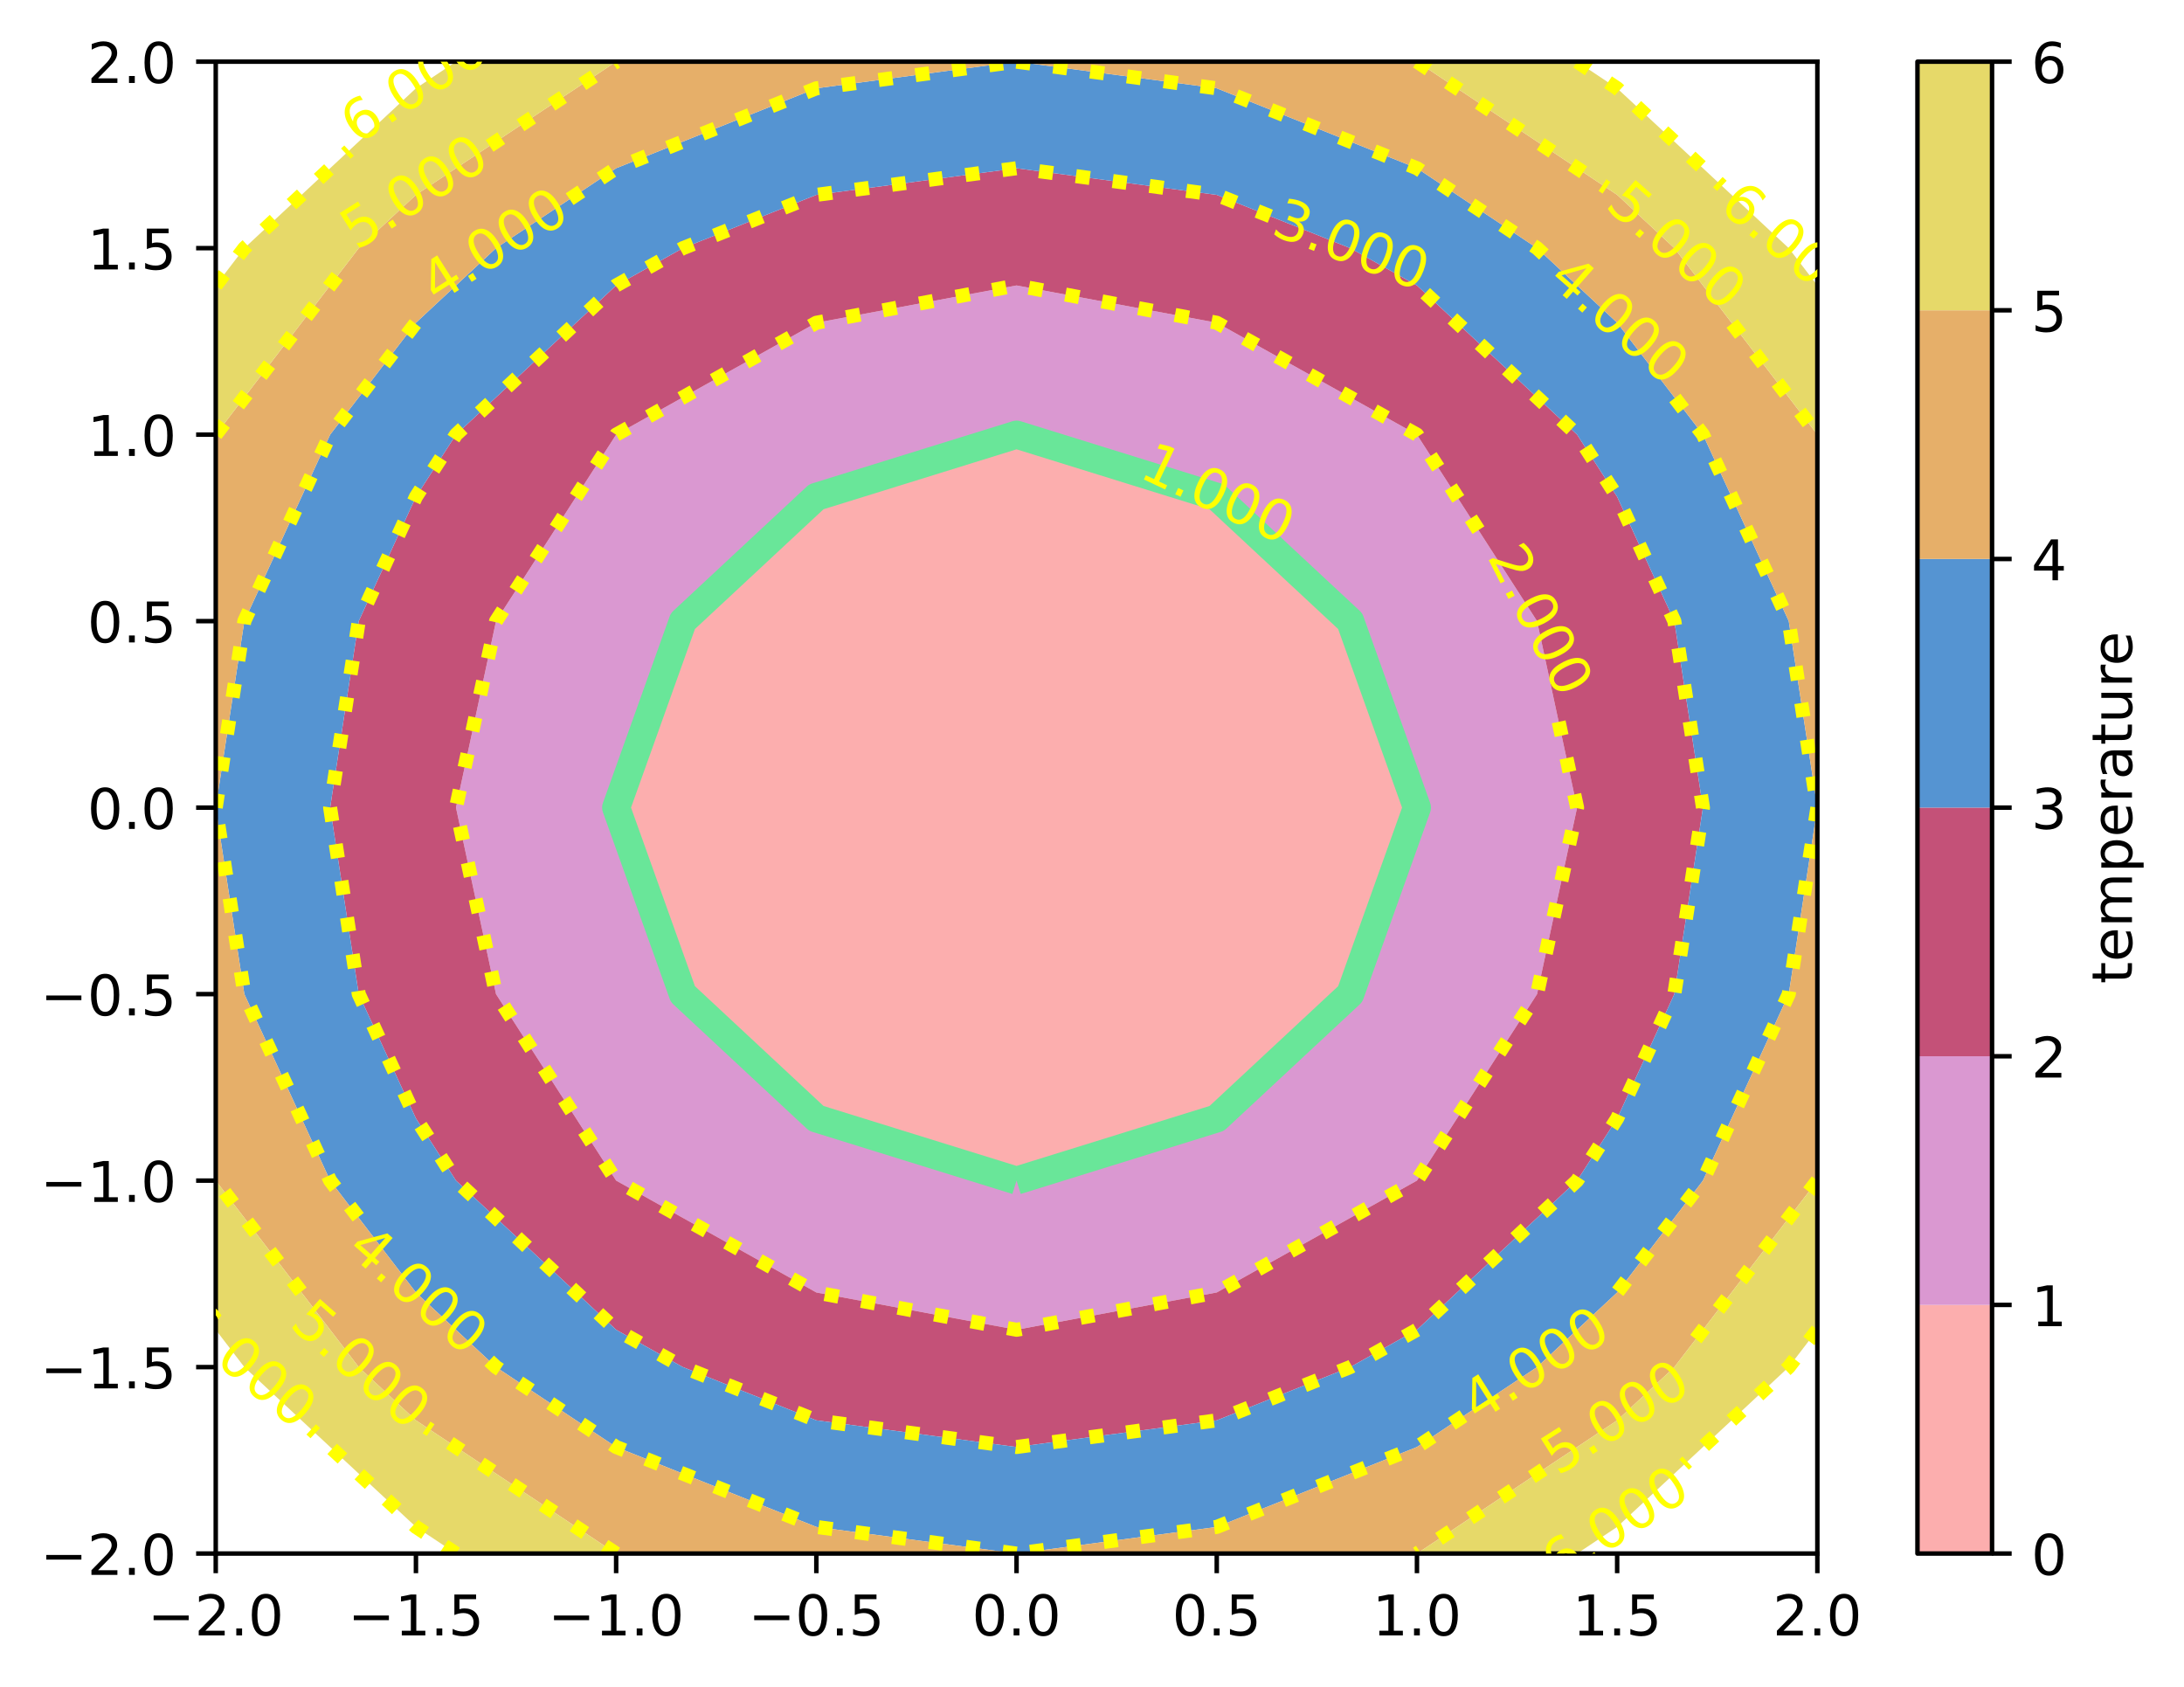 <?xml version="1.0" encoding="utf-8" standalone="no"?>
<!DOCTYPE svg PUBLIC "-//W3C//DTD SVG 1.1//EN"
  "http://www.w3.org/Graphics/SVG/1.1/DTD/svg11.dtd">
<!-- Created with matplotlib (https://matplotlib.org/) -->
<svg height="300.989pt" version="1.1" viewBox="0 0 389.581 300.989" width="389.581pt" xmlns="http://www.w3.org/2000/svg" xmlns:xlink="http://www.w3.org/1999/xlink">
 <defs>
  <style type="text/css">*{stroke-linecap:butt;stroke-linejoin:round;}</style>
 </defs>
 <g id="figure_1">
  <g id="patch_1">
   <path d="M 0 300.989 
L 389.581 300.989 
L 389.581 0 
L 0 0 
z
" style="fill:#ffffff;"/>
  </g>
  <g id="axes_1">
   <g id="patch_2">
    <path d="M 38.483 277.111 
L 324.179 277.111 
L 324.179 10.999 
L 38.483 10.999 
z
" style="fill:#ffffff;"/>
   </g>
   <g id="PathCollection_1">
    <path clip-path="url(#p530d24816a)" d="M 181.331 210.583 
L 217.043 199.495 
L 240.851 177.319 
L 252.755 144.055 
L 240.851 110.791 
L 217.043 88.615 
L 181.331 77.527 
L 145.619 88.615 
L 121.811 110.791 
L 109.907 144.055 
L 121.811 177.319 
L 145.619 199.495 
L 181.331 210.583 
z
" style="fill:#fcaeae;"/>
   </g>
   <g id="PathCollection_2">
    <path clip-path="url(#p530d24816a)" d="M 109.907 210.583 
L 145.619 230.542 
L 181.331 237.194 
L 217.043 230.542 
L 252.755 210.583 
L 274.182 177.319 
L 281.324 144.055 
L 274.182 110.791 
L 252.755 77.527 
L 217.043 57.569 
L 181.331 50.916 
L 145.619 57.569 
L 109.907 77.527 
L 88.48 110.791 
L 81.337 144.055 
L 88.48 177.319 
L 109.907 210.583 
z
M 181.331 210.583 
L 145.619 199.495 
L 121.811 177.319 
L 109.907 144.055 
L 121.811 110.791 
L 145.619 88.615 
L 181.331 77.527 
L 217.043 88.615 
L 240.851 110.791 
L 252.755 144.055 
L 240.851 177.319 
L 217.043 199.495 
L 181.331 210.583 
z
" style="fill:#da98d1;"/>
   </g>
   <g id="PathCollection_3">
    <path clip-path="url(#p530d24816a)" d="M 145.619 253.351 
L 181.331 258.103 
L 217.043 253.351 
L 240.851 243.847 
L 252.755 237.194 
L 281.324 210.583 
L 288.467 199.495 
L 298.67 177.319 
L 303.772 144.055 
L 298.67 110.791 
L 288.467 88.615 
L 281.324 77.527 
L 252.755 50.916 
L 240.851 44.263 
L 217.043 34.759 
L 181.331 30.007 
L 145.619 34.759 
L 121.811 44.263 
L 109.907 50.916 
L 81.337 77.527 
L 74.195 88.615 
L 63.991 110.791 
L 58.89 144.055 
L 63.991 177.319 
L 74.195 199.495 
L 81.337 210.583 
L 109.907 237.194 
L 121.811 243.847 
z
M 109.907 210.583 
L 88.48 177.319 
L 81.337 144.055 
L 88.48 110.791 
L 109.907 77.527 
L 145.619 57.569 
L 181.331 50.916 
L 217.043 57.569 
L 252.755 77.527 
L 274.182 110.791 
L 281.324 144.055 
L 274.182 177.319 
L 252.755 210.583 
L 217.043 230.542 
L 181.331 237.194 
L 145.619 230.542 
L 109.907 210.583 
z
" style="fill:#c45178;"/>
   </g>
   <g id="PathCollection_4">
    <path clip-path="url(#p530d24816a)" d="M 109.907 258.103 
L 145.619 272.359 
L 181.331 277.111 
L 217.043 272.359 
L 252.755 258.103 
L 274.182 243.847 
L 288.467 230.542 
L 303.772 210.583 
L 319.077 177.319 
L 324.179 144.055 
L 319.077 110.791 
L 303.772 77.527 
L 288.467 57.569 
L 274.182 44.263 
L 252.755 30.007 
L 217.043 15.751 
L 181.331 10.999 
L 145.619 15.751 
L 109.907 30.007 
L 88.48 44.263 
L 74.195 57.569 
L 58.89 77.527 
L 43.585 110.791 
L 38.483 144.055 
L 43.585 177.319 
L 58.89 210.583 
L 74.195 230.542 
L 88.48 243.847 
z
M 121.811 243.847 
L 109.907 237.194 
L 81.337 210.583 
L 74.195 199.495 
L 63.991 177.319 
L 58.89 144.055 
L 63.991 110.791 
L 74.195 88.615 
L 81.337 77.527 
L 109.907 50.916 
L 121.811 44.263 
L 145.619 34.759 
L 181.331 30.007 
L 217.043 34.759 
L 240.851 44.263 
L 252.755 50.916 
L 281.324 77.527 
L 288.467 88.615 
L 298.67 110.791 
L 303.772 144.055 
L 298.67 177.319 
L 288.467 199.495 
L 281.324 210.583 
L 252.755 237.194 
L 240.851 243.847 
L 217.043 253.351 
L 181.331 258.103 
L 145.619 253.351 
z
" style="fill:#5594d2;"/>
   </g>
   <g id="PathCollection_5">
    <path clip-path="url(#p530d24816a)" d="M 74.195 253.351 
L 109.907 277.111 
L 145.619 277.111 
L 181.331 277.111 
L 145.619 272.359 
L 109.907 258.103 
L 88.48 243.847 
L 74.195 230.542 
L 58.89 210.583 
L 43.585 177.319 
L 38.483 144.055 
L 38.483 177.319 
L 38.483 210.583 
L 63.991 243.847 
z
" style="fill:#e6af69;"/>
    <path clip-path="url(#p530d24816a)" d="M 217.043 277.111 
L 252.755 277.111 
L 288.467 253.351 
L 298.67 243.847 
L 324.179 210.583 
L 324.179 177.319 
L 324.179 144.055 
L 319.077 177.319 
L 303.772 210.583 
L 288.467 230.542 
L 274.182 243.847 
L 252.755 258.103 
L 217.043 272.359 
L 181.331 277.111 
z
" style="fill:#e6af69;"/>
    <path clip-path="url(#p530d24816a)" d="M 43.585 110.791 
L 58.89 77.527 
L 74.195 57.569 
L 88.48 44.263 
L 109.907 30.007 
L 145.619 15.751 
L 181.331 10.999 
L 145.619 10.999 
L 109.907 10.999 
L 74.195 34.759 
L 63.991 44.263 
L 38.483 77.527 
L 38.483 110.791 
L 38.483 144.055 
z
" style="fill:#e6af69;"/>
    <path clip-path="url(#p530d24816a)" d="M 324.179 144.055 
L 324.179 110.791 
L 324.179 77.527 
L 298.67 44.263 
L 288.467 34.759 
L 252.755 10.999 
L 217.043 10.999 
L 181.331 10.999 
L 217.043 15.751 
L 252.755 30.007 
L 274.182 44.263 
L 288.467 57.569 
L 303.772 77.527 
L 319.077 110.791 
z
" style="fill:#e6af69;"/>
   </g>
   <g id="PathCollection_6">
    <path clip-path="url(#p530d24816a)" d="M 74.195 272.359 
L 81.337 277.111 
L 109.907 277.111 
L 74.195 253.351 
L 63.991 243.847 
L 38.483 210.583 
L 38.483 237.194 
L 43.585 243.847 
z
" style="fill:#e6d969;"/>
    <path clip-path="url(#p530d24816a)" d="M 288.467 272.359 
L 319.077 243.847 
L 324.179 237.194 
L 324.179 210.583 
L 298.67 243.847 
L 288.467 253.351 
L 252.755 277.111 
L 281.324 277.111 
z
" style="fill:#e6d969;"/>
    <path clip-path="url(#p530d24816a)" d="M 63.991 44.263 
L 74.195 34.759 
L 109.907 10.999 
L 81.337 10.999 
L 74.195 15.751 
L 43.585 44.263 
L 38.483 50.916 
L 38.483 77.527 
z
" style="fill:#e6d969;"/>
    <path clip-path="url(#p530d24816a)" d="M 324.179 77.527 
L 324.179 50.916 
L 319.077 44.263 
L 288.467 15.751 
L 281.324 10.999 
L 252.755 10.999 
L 288.467 34.759 
L 298.67 44.263 
z
" style="fill:#e6d969;"/>
   </g>
   <g id="matplotlib.axis_1">
    <g id="xtick_1">
     <g id="line2d_1">
      <defs>
       <path d="M 0 0 
L 0 3.5 
" id="m2e268a33ac" style="stroke:#000000;stroke-width:0.8;"/>
      </defs>
      <g>
       <use style="stroke:#000000;stroke-width:0.8;" x="38.483" xlink:href="#m2e268a33ac" y="277.111"/>
      </g>
     </g>
     <g id="text_1">
      <!-- −2.0 -->
      <g transform="translate(26.341 291.71)scale(0.1 -0.1)">
       <defs>
        <path d="M 10.594 35.5 
L 73.188 35.5 
L 73.188 27.203 
L 10.594 27.203 
z
" id="DejaVuSans-8722"/>
        <path d="M 19.188 8.297 
L 53.609 8.297 
L 53.609 0 
L 7.328 0 
L 7.328 8.297 
Q 12.938 14.109 22.625 23.891 
Q 32.328 33.688 34.812 36.531 
Q 39.547 41.844 41.422 45.531 
Q 43.312 49.219 43.312 52.781 
Q 43.312 58.594 39.234 62.25 
Q 35.156 65.922 28.609 65.922 
Q 23.969 65.922 18.812 64.312 
Q 13.672 62.703 7.812 59.422 
L 7.812 69.391 
Q 13.766 71.781 18.938 73 
Q 24.125 74.219 28.422 74.219 
Q 39.75 74.219 46.484 68.547 
Q 53.219 62.891 53.219 53.422 
Q 53.219 48.922 51.531 44.891 
Q 49.859 40.875 45.406 35.406 
Q 44.188 33.984 37.641 27.219 
Q 31.109 20.453 19.188 8.297 
z
" id="DejaVuSans-50"/>
        <path d="M 10.688 12.406 
L 21 12.406 
L 21 0 
L 10.688 0 
z
" id="DejaVuSans-46"/>
        <path d="M 31.781 66.406 
Q 24.172 66.406 20.328 58.906 
Q 16.5 51.422 16.5 36.375 
Q 16.5 21.391 20.328 13.891 
Q 24.172 6.391 31.781 6.391 
Q 39.453 6.391 43.281 13.891 
Q 47.125 21.391 47.125 36.375 
Q 47.125 51.422 43.281 58.906 
Q 39.453 66.406 31.781 66.406 
z
M 31.781 74.219 
Q 44.047 74.219 50.516 64.516 
Q 56.984 54.828 56.984 36.375 
Q 56.984 17.969 50.516 8.266 
Q 44.047 -1.422 31.781 -1.422 
Q 19.531 -1.422 13.062 8.266 
Q 6.594 17.969 6.594 36.375 
Q 6.594 54.828 13.062 64.516 
Q 19.531 74.219 31.781 74.219 
z
" id="DejaVuSans-48"/>
       </defs>
       <use xlink:href="#DejaVuSans-8722"/>
       <use x="83.789" xlink:href="#DejaVuSans-50"/>
       <use x="147.412" xlink:href="#DejaVuSans-46"/>
       <use x="179.199" xlink:href="#DejaVuSans-48"/>
      </g>
     </g>
    </g>
    <g id="xtick_2">
     <g id="line2d_2">
      <g>
       <use style="stroke:#000000;stroke-width:0.8;" x="74.195" xlink:href="#m2e268a33ac" y="277.111"/>
      </g>
     </g>
     <g id="text_2">
      <!-- −1.5 -->
      <g transform="translate(62.053 291.71)scale(0.1 -0.1)">
       <defs>
        <path d="M 12.406 8.297 
L 28.516 8.297 
L 28.516 63.922 
L 10.984 60.406 
L 10.984 69.391 
L 28.422 72.906 
L 38.281 72.906 
L 38.281 8.297 
L 54.391 8.297 
L 54.391 0 
L 12.406 0 
z
" id="DejaVuSans-49"/>
        <path d="M 10.797 72.906 
L 49.516 72.906 
L 49.516 64.594 
L 19.828 64.594 
L 19.828 46.734 
Q 21.969 47.469 24.109 47.828 
Q 26.266 48.188 28.422 48.188 
Q 40.625 48.188 47.75 41.5 
Q 54.891 34.812 54.891 23.391 
Q 54.891 11.625 47.562 5.094 
Q 40.234 -1.422 26.906 -1.422 
Q 22.312 -1.422 17.547 -0.641 
Q 12.797 0.141 7.719 1.703 
L 7.719 11.625 
Q 12.109 9.234 16.797 8.062 
Q 21.484 6.891 26.703 6.891 
Q 35.156 6.891 40.078 11.328 
Q 45.016 15.766 45.016 23.391 
Q 45.016 31 40.078 35.438 
Q 35.156 39.891 26.703 39.891 
Q 22.75 39.891 18.812 39.016 
Q 14.891 38.141 10.797 36.281 
z
" id="DejaVuSans-53"/>
       </defs>
       <use xlink:href="#DejaVuSans-8722"/>
       <use x="83.789" xlink:href="#DejaVuSans-49"/>
       <use x="147.412" xlink:href="#DejaVuSans-46"/>
       <use x="179.199" xlink:href="#DejaVuSans-53"/>
      </g>
     </g>
    </g>
    <g id="xtick_3">
     <g id="line2d_3">
      <g>
       <use style="stroke:#000000;stroke-width:0.8;" x="109.907" xlink:href="#m2e268a33ac" y="277.111"/>
      </g>
     </g>
     <g id="text_3">
      <!-- −1.0 -->
      <g transform="translate(97.765 291.71)scale(0.1 -0.1)">
       <use xlink:href="#DejaVuSans-8722"/>
       <use x="83.789" xlink:href="#DejaVuSans-49"/>
       <use x="147.412" xlink:href="#DejaVuSans-46"/>
       <use x="179.199" xlink:href="#DejaVuSans-48"/>
      </g>
     </g>
    </g>
    <g id="xtick_4">
     <g id="line2d_4">
      <g>
       <use style="stroke:#000000;stroke-width:0.8;" x="145.619" xlink:href="#m2e268a33ac" y="277.111"/>
      </g>
     </g>
     <g id="text_4">
      <!-- −0.5 -->
      <g transform="translate(133.477 291.71)scale(0.1 -0.1)">
       <use xlink:href="#DejaVuSans-8722"/>
       <use x="83.789" xlink:href="#DejaVuSans-48"/>
       <use x="147.412" xlink:href="#DejaVuSans-46"/>
       <use x="179.199" xlink:href="#DejaVuSans-53"/>
      </g>
     </g>
    </g>
    <g id="xtick_5">
     <g id="line2d_5">
      <g>
       <use style="stroke:#000000;stroke-width:0.8;" x="181.331" xlink:href="#m2e268a33ac" y="277.111"/>
      </g>
     </g>
     <g id="text_5">
      <!-- 0.0 -->
      <g transform="translate(173.379 291.71)scale(0.1 -0.1)">
       <use xlink:href="#DejaVuSans-48"/>
       <use x="63.623" xlink:href="#DejaVuSans-46"/>
       <use x="95.41" xlink:href="#DejaVuSans-48"/>
      </g>
     </g>
    </g>
    <g id="xtick_6">
     <g id="line2d_6">
      <g>
       <use style="stroke:#000000;stroke-width:0.8;" x="217.043" xlink:href="#m2e268a33ac" y="277.111"/>
      </g>
     </g>
     <g id="text_6">
      <!-- 0.5 -->
      <g transform="translate(209.091 291.71)scale(0.1 -0.1)">
       <use xlink:href="#DejaVuSans-48"/>
       <use x="63.623" xlink:href="#DejaVuSans-46"/>
       <use x="95.41" xlink:href="#DejaVuSans-53"/>
      </g>
     </g>
    </g>
    <g id="xtick_7">
     <g id="line2d_7">
      <g>
       <use style="stroke:#000000;stroke-width:0.8;" x="252.755" xlink:href="#m2e268a33ac" y="277.111"/>
      </g>
     </g>
     <g id="text_7">
      <!-- 1.0 -->
      <g transform="translate(244.803 291.71)scale(0.1 -0.1)">
       <use xlink:href="#DejaVuSans-49"/>
       <use x="63.623" xlink:href="#DejaVuSans-46"/>
       <use x="95.41" xlink:href="#DejaVuSans-48"/>
      </g>
     </g>
    </g>
    <g id="xtick_8">
     <g id="line2d_8">
      <g>
       <use style="stroke:#000000;stroke-width:0.8;" x="288.467" xlink:href="#m2e268a33ac" y="277.111"/>
      </g>
     </g>
     <g id="text_8">
      <!-- 1.5 -->
      <g transform="translate(280.515 291.71)scale(0.1 -0.1)">
       <use xlink:href="#DejaVuSans-49"/>
       <use x="63.623" xlink:href="#DejaVuSans-46"/>
       <use x="95.41" xlink:href="#DejaVuSans-53"/>
      </g>
     </g>
    </g>
    <g id="xtick_9">
     <g id="line2d_9">
      <g>
       <use style="stroke:#000000;stroke-width:0.8;" x="324.179" xlink:href="#m2e268a33ac" y="277.111"/>
      </g>
     </g>
     <g id="text_9">
      <!-- 2.0 -->
      <g transform="translate(316.227 291.71)scale(0.1 -0.1)">
       <use xlink:href="#DejaVuSans-50"/>
       <use x="63.623" xlink:href="#DejaVuSans-46"/>
       <use x="95.41" xlink:href="#DejaVuSans-48"/>
      </g>
     </g>
    </g>
   </g>
   <g id="matplotlib.axis_2">
    <g id="ytick_1">
     <g id="line2d_10">
      <defs>
       <path d="M 0 0 
L -3.5 0 
" id="mcbed4f83a0" style="stroke:#000000;stroke-width:0.8;"/>
      </defs>
      <g>
       <use style="stroke:#000000;stroke-width:0.8;" x="38.483" xlink:href="#mcbed4f83a0" y="277.111"/>
      </g>
     </g>
     <g id="text_10">
      <!-- −2.0 -->
      <g transform="translate(7.2 280.91)scale(0.1 -0.1)">
       <use xlink:href="#DejaVuSans-8722"/>
       <use x="83.789" xlink:href="#DejaVuSans-50"/>
       <use x="147.412" xlink:href="#DejaVuSans-46"/>
       <use x="179.199" xlink:href="#DejaVuSans-48"/>
      </g>
     </g>
    </g>
    <g id="ytick_2">
     <g id="line2d_11">
      <g>
       <use style="stroke:#000000;stroke-width:0.8;" x="38.483" xlink:href="#mcbed4f83a0" y="243.847"/>
      </g>
     </g>
     <g id="text_11">
      <!-- −1.5 -->
      <g transform="translate(7.2 247.646)scale(0.1 -0.1)">
       <use xlink:href="#DejaVuSans-8722"/>
       <use x="83.789" xlink:href="#DejaVuSans-49"/>
       <use x="147.412" xlink:href="#DejaVuSans-46"/>
       <use x="179.199" xlink:href="#DejaVuSans-53"/>
      </g>
     </g>
    </g>
    <g id="ytick_3">
     <g id="line2d_12">
      <g>
       <use style="stroke:#000000;stroke-width:0.8;" x="38.483" xlink:href="#mcbed4f83a0" y="210.583"/>
      </g>
     </g>
     <g id="text_12">
      <!-- −1.0 -->
      <g transform="translate(7.2 214.382)scale(0.1 -0.1)">
       <use xlink:href="#DejaVuSans-8722"/>
       <use x="83.789" xlink:href="#DejaVuSans-49"/>
       <use x="147.412" xlink:href="#DejaVuSans-46"/>
       <use x="179.199" xlink:href="#DejaVuSans-48"/>
      </g>
     </g>
    </g>
    <g id="ytick_4">
     <g id="line2d_13">
      <g>
       <use style="stroke:#000000;stroke-width:0.8;" x="38.483" xlink:href="#mcbed4f83a0" y="177.319"/>
      </g>
     </g>
     <g id="text_13">
      <!-- −0.5 -->
      <g transform="translate(7.2 181.118)scale(0.1 -0.1)">
       <use xlink:href="#DejaVuSans-8722"/>
       <use x="83.789" xlink:href="#DejaVuSans-48"/>
       <use x="147.412" xlink:href="#DejaVuSans-46"/>
       <use x="179.199" xlink:href="#DejaVuSans-53"/>
      </g>
     </g>
    </g>
    <g id="ytick_5">
     <g id="line2d_14">
      <g>
       <use style="stroke:#000000;stroke-width:0.8;" x="38.483" xlink:href="#mcbed4f83a0" y="144.055"/>
      </g>
     </g>
     <g id="text_14">
      <!-- 0.0 -->
      <g transform="translate(15.58 147.854)scale(0.1 -0.1)">
       <use xlink:href="#DejaVuSans-48"/>
       <use x="63.623" xlink:href="#DejaVuSans-46"/>
       <use x="95.41" xlink:href="#DejaVuSans-48"/>
      </g>
     </g>
    </g>
    <g id="ytick_6">
     <g id="line2d_15">
      <g>
       <use style="stroke:#000000;stroke-width:0.8;" x="38.483" xlink:href="#mcbed4f83a0" y="110.791"/>
      </g>
     </g>
     <g id="text_15">
      <!-- 0.5 -->
      <g transform="translate(15.58 114.59)scale(0.1 -0.1)">
       <use xlink:href="#DejaVuSans-48"/>
       <use x="63.623" xlink:href="#DejaVuSans-46"/>
       <use x="95.41" xlink:href="#DejaVuSans-53"/>
      </g>
     </g>
    </g>
    <g id="ytick_7">
     <g id="line2d_16">
      <g>
       <use style="stroke:#000000;stroke-width:0.8;" x="38.483" xlink:href="#mcbed4f83a0" y="77.527"/>
      </g>
     </g>
     <g id="text_16">
      <!-- 1.0 -->
      <g transform="translate(15.58 81.326)scale(0.1 -0.1)">
       <use xlink:href="#DejaVuSans-49"/>
       <use x="63.623" xlink:href="#DejaVuSans-46"/>
       <use x="95.41" xlink:href="#DejaVuSans-48"/>
      </g>
     </g>
    </g>
    <g id="ytick_8">
     <g id="line2d_17">
      <g>
       <use style="stroke:#000000;stroke-width:0.8;" x="38.483" xlink:href="#mcbed4f83a0" y="44.263"/>
      </g>
     </g>
     <g id="text_17">
      <!-- 1.5 -->
      <g transform="translate(15.58 48.062)scale(0.1 -0.1)">
       <use xlink:href="#DejaVuSans-49"/>
       <use x="63.623" xlink:href="#DejaVuSans-46"/>
       <use x="95.41" xlink:href="#DejaVuSans-53"/>
      </g>
     </g>
    </g>
    <g id="ytick_9">
     <g id="line2d_18">
      <g>
       <use style="stroke:#000000;stroke-width:0.8;" x="38.483" xlink:href="#mcbed4f83a0" y="10.999"/>
      </g>
     </g>
     <g id="text_18">
      <!-- 2.0 -->
      <g transform="translate(15.58 14.798)scale(0.1 -0.1)">
       <use xlink:href="#DejaVuSans-50"/>
       <use x="63.623" xlink:href="#DejaVuSans-46"/>
       <use x="95.41" xlink:href="#DejaVuSans-48"/>
      </g>
     </g>
    </g>
   </g>
   <g id="LineCollection_1">
    <path clip-path="url(#p530d24816a)" d="M 181.331 144.055 
" style="fill:none;stroke:#ffff00;stroke-dasharray:2.5,4.125;stroke-dashoffset:0;stroke-width:2.5;"/>
   </g>
   <g id="LineCollection_2">
    <path clip-path="url(#p530d24816a)" d="M 228.974 99.729 
L 240.851 110.791 
L 252.755 144.055 
L 240.851 177.319 
L 217.043 199.495 
L 181.331 210.583 
L 145.619 199.495 
L 121.811 177.319 
L 109.907 144.055 
L 121.811 110.791 
L 145.619 88.615 
L 181.331 77.527 
L 202.602 84.131 
" style="fill:none;stroke:#ffff00;stroke-dasharray:2.5,4.125;stroke-dashoffset:0;stroke-width:2.5;"/>
   </g>
   <g id="LineCollection_3">
    <path clip-path="url(#p530d24816a)" d="M 278.039 128.755 
L 281.324 144.055 
L 274.182 177.319 
L 252.755 210.583 
L 217.043 230.542 
L 181.331 237.194 
L 145.619 230.542 
L 109.907 210.583 
L 88.48 177.319 
L 81.337 144.055 
L 88.48 110.791 
L 109.907 77.527 
L 145.619 57.569 
L 181.331 50.916 
L 217.043 57.569 
L 252.755 77.527 
L 264.85 96.304 
" style="fill:none;stroke:#ffff00;stroke-dasharray:2.5,4.125;stroke-dashoffset:0;stroke-width:2.5;"/>
   </g>
   <g id="LineCollection_4">
    <path clip-path="url(#p530d24816a)" d="M 254.231 52.291 
L 281.324 77.527 
L 288.467 88.615 
L 298.67 110.791 
L 303.772 144.055 
L 298.67 177.319 
L 288.467 199.495 
L 281.324 210.583 
L 252.755 237.194 
L 240.851 243.847 
L 217.043 253.351 
L 181.331 258.103 
L 145.619 253.351 
L 121.811 243.847 
L 109.907 237.194 
L 81.337 210.583 
L 74.195 199.495 
L 63.991 177.319 
L 58.89 144.055 
L 63.991 110.791 
L 74.195 88.615 
L 81.337 77.527 
L 109.907 50.916 
L 121.811 44.263 
L 145.619 34.759 
L 181.331 30.007 
L 217.043 34.759 
L 226.676 38.605 
" style="fill:none;stroke:#ffff00;stroke-dasharray:2.5,4.125;stroke-dashoffset:0;stroke-width:2.5;"/>
   </g>
   <g id="LineCollection_5">
    <path clip-path="url(#p530d24816a)" d="M 181.331 277.111 
L 145.619 272.359 
L 109.907 258.103 
L 88.48 243.847 
L 86.126 241.655 
" style="fill:none;stroke:#ffff00;stroke-dasharray:2.5,4.125;stroke-dashoffset:0;stroke-width:2.5;"/>
    <path clip-path="url(#p530d24816a)" d="M 63.898 217.114 
L 58.89 210.583 
L 43.585 177.319 
L 38.483 144.055 
" style="fill:none;stroke:#ffff00;stroke-dasharray:2.5,4.125;stroke-dashoffset:0;stroke-width:2.5;"/>
    <path clip-path="url(#p530d24816a)" d="M 324.179 144.055 
L 319.077 177.319 
L 303.772 210.583 
L 288.467 230.542 
L 286.114 232.733 
" style="fill:none;stroke:#ffff00;stroke-dasharray:2.5,4.125;stroke-dashoffset:0;stroke-width:2.5;"/>
    <path clip-path="url(#p530d24816a)" d="M 261.047 252.586 
L 252.755 258.103 
L 217.043 272.359 
L 181.331 277.111 
" style="fill:none;stroke:#ffff00;stroke-dasharray:2.5,4.125;stroke-dashoffset:0;stroke-width:2.5;"/>
    <path clip-path="url(#p530d24816a)" d="M 38.483 144.055 
L 43.585 110.791 
L 58.89 77.527 
L 74.195 57.569 
L 76.548 55.377 
" style="fill:none;stroke:#ffff00;stroke-dasharray:2.5,4.125;stroke-dashoffset:0;stroke-width:2.5;"/>
    <path clip-path="url(#p530d24816a)" d="M 101.615 35.524 
L 109.907 30.007 
L 145.619 15.751 
L 181.331 10.999 
" style="fill:none;stroke:#ffff00;stroke-dasharray:2.5,4.125;stroke-dashoffset:0;stroke-width:2.5;"/>
    <path clip-path="url(#p530d24816a)" d="M 181.331 10.999 
L 217.043 15.751 
L 252.755 30.007 
L 274.182 44.263 
L 276.535 46.455 
" style="fill:none;stroke:#ffff00;stroke-dasharray:2.5,4.125;stroke-dashoffset:0;stroke-width:2.5;"/>
    <path clip-path="url(#p530d24816a)" d="M 298.764 70.996 
L 303.772 77.527 
L 319.077 110.791 
L 324.179 144.055 
" style="fill:none;stroke:#ffff00;stroke-dasharray:2.5,4.125;stroke-dashoffset:0;stroke-width:2.5;"/>
   </g>
   <g id="LineCollection_6">
    <path clip-path="url(#p530d24816a)" d="M 109.907 277.111 
L 76.097 254.617 
" style="fill:none;stroke:#ffff00;stroke-dasharray:2.5,4.125;stroke-dashoffset:0;stroke-width:2.5;"/>
    <path clip-path="url(#p530d24816a)" d="M 53.695 230.42 
L 38.483 210.583 
" style="fill:none;stroke:#ffff00;stroke-dasharray:2.5,4.125;stroke-dashoffset:0;stroke-width:2.5;"/>
    <path clip-path="url(#p530d24816a)" d="M 324.179 210.583 
L 300.162 241.902 
" style="fill:none;stroke:#ffff00;stroke-dasharray:2.5,4.125;stroke-dashoffset:0;stroke-width:2.5;"/>
    <path clip-path="url(#p530d24816a)" d="M 275.332 262.09 
L 252.755 277.111 
" style="fill:none;stroke:#ffff00;stroke-dasharray:2.5,4.125;stroke-dashoffset:0;stroke-width:2.5;"/>
    <path clip-path="url(#p530d24816a)" d="M 38.483 77.527 
L 62.5 46.208 
" style="fill:none;stroke:#ffff00;stroke-dasharray:2.5,4.125;stroke-dashoffset:0;stroke-width:2.5;"/>
    <path clip-path="url(#p530d24816a)" d="M 87.33 26.02 
L 109.907 10.999 
" style="fill:none;stroke:#ffff00;stroke-dasharray:2.5,4.125;stroke-dashoffset:0;stroke-width:2.5;"/>
    <path clip-path="url(#p530d24816a)" d="M 252.755 10.999 
L 286.564 33.493 
" style="fill:none;stroke:#ffff00;stroke-dasharray:2.5,4.125;stroke-dashoffset:0;stroke-width:2.5;"/>
    <path clip-path="url(#p530d24816a)" d="M 308.967 57.691 
L 324.179 77.527 
" style="fill:none;stroke:#ffff00;stroke-dasharray:2.5,4.125;stroke-dashoffset:0;stroke-width:2.5;"/>
   </g>
   <g id="LineCollection_7">
    <path clip-path="url(#p530d24816a)" d="M 81.337 277.111 
L 74.195 272.359 
L 55.516 254.961 
" style="fill:none;stroke:#ffff00;stroke-dasharray:2.5,4.125;stroke-dashoffset:0;stroke-width:2.5;"/>
    <path clip-path="url(#p530d24816a)" d="M 324.179 237.194 
L 319.077 243.847 
L 300.398 261.245 
" style="fill:none;stroke:#ffff00;stroke-dasharray:2.5,4.125;stroke-dashoffset:0;stroke-width:2.5;"/>
    <path clip-path="url(#p530d24816a)" d="M 38.483 50.916 
L 43.585 44.263 
L 62.263 26.865 
" style="fill:none;stroke:#ffff00;stroke-dasharray:2.5,4.125;stroke-dashoffset:0;stroke-width:2.5;"/>
    <path clip-path="url(#p530d24816a)" d="M 281.324 10.999 
L 288.467 15.751 
L 307.145 33.149 
" style="fill:none;stroke:#ffff00;stroke-dasharray:2.5,4.125;stroke-dashoffset:0;stroke-width:2.5;"/>
   </g>
   <g id="LineCollection_8">
    <path clip-path="url(#p530d24816a)" d="M 181.331 210.583 
L 145.619 199.495 
L 121.811 177.319 
L 109.907 144.055 
L 121.811 110.791 
L 145.619 88.615 
L 181.331 77.527 
L 217.043 88.615 
L 240.851 110.791 
L 252.755 144.055 
L 240.851 177.319 
L 217.043 199.495 
L 181.331 210.583 
" style="fill:none;stroke:#69e699;stroke-width:5;"/>
   </g>
   <g id="patch_3">
    <path d="M 38.483 277.111 
L 38.483 10.999 
" style="fill:none;stroke:#000000;stroke-linecap:square;stroke-linejoin:miter;stroke-width:0.8;"/>
   </g>
   <g id="patch_4">
    <path d="M 324.179 277.111 
L 324.179 10.999 
" style="fill:none;stroke:#000000;stroke-linecap:square;stroke-linejoin:miter;stroke-width:0.8;"/>
   </g>
   <g id="patch_5">
    <path d="M 38.483 277.111 
L 324.179 277.111 
" style="fill:none;stroke:#000000;stroke-linecap:square;stroke-linejoin:miter;stroke-width:0.8;"/>
   </g>
   <g id="patch_6">
    <path d="M 38.483 10.999 
L 324.179 10.999 
" style="fill:none;stroke:#000000;stroke-linecap:square;stroke-linejoin:miter;stroke-width:0.8;"/>
   </g>
   <g id="text_19">
    <g clip-path="url(#p530d24816a)">
     <!-- 1.000 -->
     <g style="fill:#ffff00;" transform="translate(202.924 84.988)rotate(-334.679)scale(0.1 -0.1)">
      <use xlink:href="#DejaVuSans-49"/>
      <use x="63.623" xlink:href="#DejaVuSans-46"/>
      <use x="95.41" xlink:href="#DejaVuSans-48"/>
      <use x="159.033" xlink:href="#DejaVuSans-48"/>
      <use x="222.656" xlink:href="#DejaVuSans-48"/>
     </g>
    </g>
   </g>
   <g id="text_20">
    <g clip-path="url(#p530d24816a)">
     <!-- 2.000 -->
     <g style="fill:#ffff00;" transform="translate(265.239 99.279)rotate(-296.932)scale(0.1 -0.1)">
      <use xlink:href="#DejaVuSans-50"/>
      <use x="63.623" xlink:href="#DejaVuSans-46"/>
      <use x="95.41" xlink:href="#DejaVuSans-48"/>
      <use x="159.033" xlink:href="#DejaVuSans-48"/>
      <use x="222.656" xlink:href="#DejaVuSans-48"/>
     </g>
    </g>
   </g>
   <g id="text_21">
    <g clip-path="url(#p530d24816a)">
     <!-- 3.000 -->
     <g style="fill:#ffff00;" transform="translate(226.494 41.735)rotate(-339.1)scale(0.1 -0.1)">
      <defs>
       <path d="M 40.578 39.312 
Q 47.656 37.797 51.625 33 
Q 55.609 28.219 55.609 21.188 
Q 55.609 10.406 48.188 4.484 
Q 40.766 -1.422 27.094 -1.422 
Q 22.516 -1.422 17.656 -0.516 
Q 12.797 0.391 7.625 2.203 
L 7.625 11.719 
Q 11.719 9.328 16.594 8.109 
Q 21.484 6.891 26.812 6.891 
Q 36.078 6.891 40.938 10.547 
Q 45.797 14.203 45.797 21.188 
Q 45.797 27.641 41.281 31.266 
Q 36.766 34.906 28.719 34.906 
L 20.219 34.906 
L 20.219 43.016 
L 29.109 43.016 
Q 36.375 43.016 40.234 45.922 
Q 44.094 48.828 44.094 54.297 
Q 44.094 59.906 40.109 62.906 
Q 36.141 65.922 28.719 65.922 
Q 24.656 65.922 20.016 65.031 
Q 15.375 64.156 9.812 62.312 
L 9.812 71.094 
Q 15.438 72.656 20.344 73.438 
Q 25.25 74.219 29.594 74.219 
Q 40.828 74.219 47.359 69.109 
Q 53.906 64.016 53.906 55.328 
Q 53.906 49.266 50.438 45.094 
Q 46.969 40.922 40.578 39.312 
z
" id="DejaVuSans-51"/>
      </defs>
      <use xlink:href="#DejaVuSans-51"/>
      <use x="63.623" xlink:href="#DejaVuSans-46"/>
      <use x="95.41" xlink:href="#DejaVuSans-48"/>
      <use x="159.033" xlink:href="#DejaVuSans-48"/>
      <use x="222.656" xlink:href="#DejaVuSans-48"/>
     </g>
    </g>
   </g>
   <g id="text_22">
    <g clip-path="url(#p530d24816a)">
     <!-- 4.000 -->
     <g style="fill:#ffff00;" transform="translate(61.64 223.134)rotate(-318.548)scale(0.1 -0.1)">
      <defs>
       <path d="M 37.797 64.312 
L 12.891 25.391 
L 37.797 25.391 
z
M 35.203 72.906 
L 47.609 72.906 
L 47.609 25.391 
L 58.016 25.391 
L 58.016 17.188 
L 47.609 17.188 
L 47.609 0 
L 37.797 0 
L 37.797 17.188 
L 4.891 17.188 
L 4.891 26.703 
z
" id="DejaVuSans-52"/>
      </defs>
      <use xlink:href="#DejaVuSans-52"/>
      <use x="63.623" xlink:href="#DejaVuSans-46"/>
      <use x="95.41" xlink:href="#DejaVuSans-48"/>
      <use x="159.033" xlink:href="#DejaVuSans-48"/>
      <use x="222.656" xlink:href="#DejaVuSans-48"/>
     </g>
    </g>
   </g>
   <g id="text_23">
    <g clip-path="url(#p530d24816a)">
     <!-- 4.000 -->
     <g style="fill:#ffff00;" transform="translate(263.568 253.839)rotate(-32.358)scale(0.1 -0.1)">
      <use xlink:href="#DejaVuSans-52"/>
      <use x="63.623" xlink:href="#DejaVuSans-46"/>
      <use x="95.41" xlink:href="#DejaVuSans-48"/>
      <use x="159.033" xlink:href="#DejaVuSans-48"/>
      <use x="222.656" xlink:href="#DejaVuSans-48"/>
     </g>
    </g>
   </g>
   <g id="text_24">
    <g clip-path="url(#p530d24816a)">
     <!-- 4.000 -->
     <g style="fill:#ffff00;" transform="translate(77.865 54.255)rotate(-32.358)scale(0.1 -0.1)">
      <use xlink:href="#DejaVuSans-52"/>
      <use x="63.623" xlink:href="#DejaVuSans-46"/>
      <use x="95.41" xlink:href="#DejaVuSans-48"/>
      <use x="159.033" xlink:href="#DejaVuSans-48"/>
      <use x="222.656" xlink:href="#DejaVuSans-48"/>
     </g>
    </g>
   </g>
   <g id="text_25">
    <g clip-path="url(#p530d24816a)">
     <!-- 4.000 -->
     <g style="fill:#ffff00;" transform="translate(275.912 50.161)rotate(-318.548)scale(0.1 -0.1)">
      <use xlink:href="#DejaVuSans-52"/>
      <use x="63.623" xlink:href="#DejaVuSans-46"/>
      <use x="95.41" xlink:href="#DejaVuSans-48"/>
      <use x="159.033" xlink:href="#DejaVuSans-48"/>
      <use x="222.656" xlink:href="#DejaVuSans-48"/>
     </g>
    </g>
   </g>
   <g id="text_26">
    <g clip-path="url(#p530d24816a)">
     <!-- 5.000 -->
     <g style="fill:#ffff00;" transform="translate(51.436 236.44)rotate(-318.548)scale(0.1 -0.1)">
      <use xlink:href="#DejaVuSans-53"/>
      <use x="63.623" xlink:href="#DejaVuSans-46"/>
      <use x="95.41" xlink:href="#DejaVuSans-48"/>
      <use x="159.033" xlink:href="#DejaVuSans-48"/>
      <use x="222.656" xlink:href="#DejaVuSans-48"/>
     </g>
    </g>
   </g>
   <g id="text_27">
    <g clip-path="url(#p530d24816a)">
     <!-- 5.000 -->
     <g style="fill:#ffff00;" transform="translate(277.852 263.343)rotate(-32.358)scale(0.1 -0.1)">
      <use xlink:href="#DejaVuSans-53"/>
      <use x="63.623" xlink:href="#DejaVuSans-46"/>
      <use x="95.41" xlink:href="#DejaVuSans-48"/>
      <use x="159.033" xlink:href="#DejaVuSans-48"/>
      <use x="222.656" xlink:href="#DejaVuSans-48"/>
     </g>
    </g>
   </g>
   <g id="text_28">
    <g clip-path="url(#p530d24816a)">
     <!-- 5.000 -->
     <g style="fill:#ffff00;" transform="translate(63.58 44.751)rotate(-32.358)scale(0.1 -0.1)">
      <use xlink:href="#DejaVuSans-53"/>
      <use x="63.623" xlink:href="#DejaVuSans-46"/>
      <use x="95.41" xlink:href="#DejaVuSans-48"/>
      <use x="159.033" xlink:href="#DejaVuSans-48"/>
      <use x="222.656" xlink:href="#DejaVuSans-48"/>
     </g>
    </g>
   </g>
   <g id="text_29">
    <g clip-path="url(#p530d24816a)">
     <!-- 5.000 -->
     <g style="fill:#ffff00;" transform="translate(286.115 36.856)rotate(-318.548)scale(0.1 -0.1)">
      <use xlink:href="#DejaVuSans-53"/>
      <use x="63.623" xlink:href="#DejaVuSans-46"/>
      <use x="95.41" xlink:href="#DejaVuSans-48"/>
      <use x="159.033" xlink:href="#DejaVuSans-48"/>
      <use x="222.656" xlink:href="#DejaVuSans-48"/>
     </g>
    </g>
   </g>
   <g id="text_30">
    <g clip-path="url(#p530d24816a)">
     <!-- 6.000 -->
     <g style="fill:#ffff00;" transform="translate(30.884 236.691)rotate(-319.687)scale(0.1 -0.1)">
      <defs>
       <path d="M 33.016 40.375 
Q 26.375 40.375 22.484 35.828 
Q 18.609 31.297 18.609 23.391 
Q 18.609 15.531 22.484 10.953 
Q 26.375 6.391 33.016 6.391 
Q 39.656 6.391 43.531 10.953 
Q 47.406 15.531 47.406 23.391 
Q 47.406 31.297 43.531 35.828 
Q 39.656 40.375 33.016 40.375 
z
M 52.594 71.297 
L 52.594 62.312 
Q 48.875 64.062 45.094 64.984 
Q 41.312 65.922 37.594 65.922 
Q 27.828 65.922 22.672 59.328 
Q 17.531 52.734 16.797 39.406 
Q 19.672 43.656 24.016 45.922 
Q 28.375 48.188 33.594 48.188 
Q 44.578 48.188 50.953 41.516 
Q 57.328 34.859 57.328 23.391 
Q 57.328 12.156 50.688 5.359 
Q 44.047 -1.422 33.016 -1.422 
Q 20.359 -1.422 13.672 8.266 
Q 6.984 17.969 6.984 36.375 
Q 6.984 53.656 15.188 63.938 
Q 23.391 74.219 37.203 74.219 
Q 40.922 74.219 44.703 73.484 
Q 48.484 72.75 52.594 71.297 
z
" id="DejaVuSans-54"/>
      </defs>
      <use xlink:href="#DejaVuSans-54"/>
      <use x="63.623" xlink:href="#DejaVuSans-46"/>
      <use x="95.41" xlink:href="#DejaVuSans-48"/>
      <use x="159.033" xlink:href="#DejaVuSans-48"/>
      <use x="222.656" xlink:href="#DejaVuSans-48"/>
     </g>
    </g>
   </g>
   <g id="text_31">
    <g clip-path="url(#p530d24816a)">
     <!-- 6.000 -->
     <g style="fill:#ffff00;" transform="translate(278.001 282.507)rotate(-33.203)scale(0.1 -0.1)">
      <use xlink:href="#DejaVuSans-54"/>
      <use x="63.623" xlink:href="#DejaVuSans-46"/>
      <use x="95.41" xlink:href="#DejaVuSans-48"/>
      <use x="159.033" xlink:href="#DejaVuSans-48"/>
      <use x="222.656" xlink:href="#DejaVuSans-48"/>
     </g>
    </g>
   </g>
   <g id="text_32">
    <g clip-path="url(#p530d24816a)">
     <!-- 6.000 -->
     <g style="fill:#ffff00;" transform="translate(63.729 25.899)rotate(-33.203)scale(0.1 -0.1)">
      <use xlink:href="#DejaVuSans-54"/>
      <use x="63.623" xlink:href="#DejaVuSans-46"/>
      <use x="95.41" xlink:href="#DejaVuSans-48"/>
      <use x="159.033" xlink:href="#DejaVuSans-48"/>
      <use x="222.656" xlink:href="#DejaVuSans-48"/>
     </g>
    </g>
   </g>
   <g id="text_33">
    <g clip-path="url(#p530d24816a)">
     <!-- 6.000 -->
     <g style="fill:#ffff00;" transform="translate(306.377 37.107)rotate(-319.687)scale(0.1 -0.1)">
      <use xlink:href="#DejaVuSans-54"/>
      <use x="63.623" xlink:href="#DejaVuSans-46"/>
      <use x="95.41" xlink:href="#DejaVuSans-48"/>
      <use x="159.033" xlink:href="#DejaVuSans-48"/>
      <use x="222.656" xlink:href="#DejaVuSans-48"/>
     </g>
    </g>
   </g>
  </g>
  <g id="axes_2">
   <g id="patch_7">
    <path clip-path="url(#pcf7862e129)" d="M 342.035 277.111 
L 342.035 232.759 
L 342.035 55.351 
L 342.035 10.999 
L 355.34 10.999 
L 355.34 55.351 
L 355.34 232.759 
L 355.34 277.111 
z
" style="fill:#ffffff;stroke:#ffffff;stroke-linejoin:miter;stroke-width:0.01;"/>
   </g>
   <g id="QuadMesh_1">
    <path clip-path="url(#pcf7862e129)" d="M 342.035 277.111 
L 355.34 277.111 
L 355.34 232.759 
L 342.035 232.759 
L 342.035 277.111 
" style="fill:#fcaeae;"/>
    <path clip-path="url(#pcf7862e129)" d="M 342.035 232.759 
L 355.34 232.759 
L 355.34 188.407 
L 342.035 188.407 
L 342.035 232.759 
" style="fill:#da98d1;"/>
    <path clip-path="url(#pcf7862e129)" d="M 342.035 188.407 
L 355.34 188.407 
L 355.34 144.055 
L 342.035 144.055 
L 342.035 188.407 
" style="fill:#c45178;"/>
    <path clip-path="url(#pcf7862e129)" d="M 342.035 144.055 
L 355.34 144.055 
L 355.34 99.703 
L 342.035 99.703 
L 342.035 144.055 
" style="fill:#5594d2;"/>
    <path clip-path="url(#pcf7862e129)" d="M 342.035 99.703 
L 355.34 99.703 
L 355.34 55.351 
L 342.035 55.351 
L 342.035 99.703 
" style="fill:#e6af69;"/>
    <path clip-path="url(#pcf7862e129)" d="M 342.035 55.351 
L 355.34 55.351 
L 355.34 10.999 
L 342.035 10.999 
L 342.035 55.351 
" style="fill:#e6d969;"/>
   </g>
   <g id="matplotlib.axis_3"/>
   <g id="matplotlib.axis_4">
    <g id="ytick_10">
     <g id="line2d_19">
      <defs>
       <path d="M 0 0 
L 3.5 0 
" id="mbcdf2c599e" style="stroke:#000000;stroke-width:0.8;"/>
      </defs>
      <g>
       <use style="stroke:#000000;stroke-width:0.8;" x="355.34" xlink:href="#mbcdf2c599e" y="277.111"/>
      </g>
     </g>
     <g id="text_34">
      <!-- 0 -->
      <g transform="translate(362.34 280.91)scale(0.1 -0.1)">
       <use xlink:href="#DejaVuSans-48"/>
      </g>
     </g>
    </g>
    <g id="ytick_11">
     <g id="line2d_20">
      <g>
       <use style="stroke:#000000;stroke-width:0.8;" x="355.34" xlink:href="#mbcdf2c599e" y="232.759"/>
      </g>
     </g>
     <g id="text_35">
      <!-- 1 -->
      <g transform="translate(362.34 236.558)scale(0.1 -0.1)">
       <use xlink:href="#DejaVuSans-49"/>
      </g>
     </g>
    </g>
    <g id="ytick_12">
     <g id="line2d_21">
      <g>
       <use style="stroke:#000000;stroke-width:0.8;" x="355.34" xlink:href="#mbcdf2c599e" y="188.407"/>
      </g>
     </g>
     <g id="text_36">
      <!-- 2 -->
      <g transform="translate(362.34 192.206)scale(0.1 -0.1)">
       <use xlink:href="#DejaVuSans-50"/>
      </g>
     </g>
    </g>
    <g id="ytick_13">
     <g id="line2d_22">
      <g>
       <use style="stroke:#000000;stroke-width:0.8;" x="355.34" xlink:href="#mbcdf2c599e" y="144.055"/>
      </g>
     </g>
     <g id="text_37">
      <!-- 3 -->
      <g transform="translate(362.34 147.854)scale(0.1 -0.1)">
       <use xlink:href="#DejaVuSans-51"/>
      </g>
     </g>
    </g>
    <g id="ytick_14">
     <g id="line2d_23">
      <g>
       <use style="stroke:#000000;stroke-width:0.8;" x="355.34" xlink:href="#mbcdf2c599e" y="99.703"/>
      </g>
     </g>
     <g id="text_38">
      <!-- 4 -->
      <g transform="translate(362.34 103.502)scale(0.1 -0.1)">
       <use xlink:href="#DejaVuSans-52"/>
      </g>
     </g>
    </g>
    <g id="ytick_15">
     <g id="line2d_24">
      <g>
       <use style="stroke:#000000;stroke-width:0.8;" x="355.34" xlink:href="#mbcdf2c599e" y="55.351"/>
      </g>
     </g>
     <g id="text_39">
      <!-- 5 -->
      <g transform="translate(362.34 59.15)scale(0.1 -0.1)">
       <use xlink:href="#DejaVuSans-53"/>
      </g>
     </g>
    </g>
    <g id="ytick_16">
     <g id="line2d_25">
      <g>
       <use style="stroke:#000000;stroke-width:0.8;" x="355.34" xlink:href="#mbcdf2c599e" y="10.999"/>
      </g>
     </g>
     <g id="text_40">
      <!-- 6 -->
      <g transform="translate(362.34 14.798)scale(0.1 -0.1)">
       <use xlink:href="#DejaVuSans-54"/>
      </g>
     </g>
    </g>
    <g id="text_41">
     <!-- temperature -->
     <g transform="translate(380.301 175.481)rotate(-90)scale(0.1 -0.1)">
      <defs>
       <path d="M 18.312 70.219 
L 18.312 54.688 
L 36.812 54.688 
L 36.812 47.703 
L 18.312 47.703 
L 18.312 18.016 
Q 18.312 11.328 20.141 9.422 
Q 21.969 7.516 27.594 7.516 
L 36.812 7.516 
L 36.812 0 
L 27.594 0 
Q 17.188 0 13.234 3.875 
Q 9.281 7.766 9.281 18.016 
L 9.281 47.703 
L 2.688 47.703 
L 2.688 54.688 
L 9.281 54.688 
L 9.281 70.219 
z
" id="DejaVuSans-116"/>
       <path d="M 56.203 29.594 
L 56.203 25.203 
L 14.891 25.203 
Q 15.484 15.922 20.484 11.062 
Q 25.484 6.203 34.422 6.203 
Q 39.594 6.203 44.453 7.469 
Q 49.312 8.734 54.109 11.281 
L 54.109 2.781 
Q 49.266 0.734 44.188 -0.344 
Q 39.109 -1.422 33.891 -1.422 
Q 20.797 -1.422 13.156 6.188 
Q 5.516 13.812 5.516 26.812 
Q 5.516 40.234 12.766 48.109 
Q 20.016 56 32.328 56 
Q 43.359 56 49.781 48.891 
Q 56.203 41.797 56.203 29.594 
z
M 47.219 32.234 
Q 47.125 39.594 43.094 43.984 
Q 39.062 48.391 32.422 48.391 
Q 24.906 48.391 20.391 44.141 
Q 15.875 39.891 15.188 32.172 
z
" id="DejaVuSans-101"/>
       <path d="M 52 44.188 
Q 55.375 50.25 60.062 53.125 
Q 64.75 56 71.094 56 
Q 79.641 56 84.281 50.016 
Q 88.922 44.047 88.922 33.016 
L 88.922 0 
L 79.891 0 
L 79.891 32.719 
Q 79.891 40.578 77.094 44.375 
Q 74.312 48.188 68.609 48.188 
Q 61.625 48.188 57.562 43.547 
Q 53.516 38.922 53.516 30.906 
L 53.516 0 
L 44.484 0 
L 44.484 32.719 
Q 44.484 40.625 41.703 44.406 
Q 38.922 48.188 33.109 48.188 
Q 26.219 48.188 22.156 43.531 
Q 18.109 38.875 18.109 30.906 
L 18.109 0 
L 9.078 0 
L 9.078 54.688 
L 18.109 54.688 
L 18.109 46.188 
Q 21.188 51.219 25.484 53.609 
Q 29.781 56 35.688 56 
Q 41.656 56 45.828 52.969 
Q 50 49.953 52 44.188 
z
" id="DejaVuSans-109"/>
       <path d="M 18.109 8.203 
L 18.109 -20.797 
L 9.078 -20.797 
L 9.078 54.688 
L 18.109 54.688 
L 18.109 46.391 
Q 20.953 51.266 25.266 53.625 
Q 29.594 56 35.594 56 
Q 45.562 56 51.781 48.094 
Q 58.016 40.188 58.016 27.297 
Q 58.016 14.406 51.781 6.484 
Q 45.562 -1.422 35.594 -1.422 
Q 29.594 -1.422 25.266 0.953 
Q 20.953 3.328 18.109 8.203 
z
M 48.688 27.297 
Q 48.688 37.203 44.609 42.844 
Q 40.531 48.484 33.406 48.484 
Q 26.266 48.484 22.188 42.844 
Q 18.109 37.203 18.109 27.297 
Q 18.109 17.391 22.188 11.75 
Q 26.266 6.109 33.406 6.109 
Q 40.531 6.109 44.609 11.75 
Q 48.688 17.391 48.688 27.297 
z
" id="DejaVuSans-112"/>
       <path d="M 41.109 46.297 
Q 39.594 47.172 37.812 47.578 
Q 36.031 48 33.891 48 
Q 26.266 48 22.188 43.047 
Q 18.109 38.094 18.109 28.812 
L 18.109 0 
L 9.078 0 
L 9.078 54.688 
L 18.109 54.688 
L 18.109 46.188 
Q 20.953 51.172 25.484 53.578 
Q 30.031 56 36.531 56 
Q 37.453 56 38.578 55.875 
Q 39.703 55.766 41.062 55.516 
z
" id="DejaVuSans-114"/>
       <path d="M 34.281 27.484 
Q 23.391 27.484 19.188 25 
Q 14.984 22.516 14.984 16.5 
Q 14.984 11.719 18.141 8.906 
Q 21.297 6.109 26.703 6.109 
Q 34.188 6.109 38.703 11.406 
Q 43.219 16.703 43.219 25.484 
L 43.219 27.484 
z
M 52.203 31.203 
L 52.203 0 
L 43.219 0 
L 43.219 8.297 
Q 40.141 3.328 35.547 0.953 
Q 30.953 -1.422 24.312 -1.422 
Q 15.922 -1.422 10.953 3.297 
Q 6 8.016 6 15.922 
Q 6 25.141 12.172 29.828 
Q 18.359 34.516 30.609 34.516 
L 43.219 34.516 
L 43.219 35.406 
Q 43.219 41.609 39.141 45 
Q 35.062 48.391 27.688 48.391 
Q 23 48.391 18.547 47.266 
Q 14.109 46.141 10.016 43.891 
L 10.016 52.203 
Q 14.938 54.109 19.578 55.047 
Q 24.219 56 28.609 56 
Q 40.484 56 46.344 49.844 
Q 52.203 43.703 52.203 31.203 
z
" id="DejaVuSans-97"/>
       <path d="M 8.5 21.578 
L 8.5 54.688 
L 17.484 54.688 
L 17.484 21.922 
Q 17.484 14.156 20.5 10.266 
Q 23.531 6.391 29.594 6.391 
Q 36.859 6.391 41.078 11.031 
Q 45.312 15.672 45.312 23.688 
L 45.312 54.688 
L 54.297 54.688 
L 54.297 0 
L 45.312 0 
L 45.312 8.406 
Q 42.047 3.422 37.719 1 
Q 33.406 -1.422 27.688 -1.422 
Q 18.266 -1.422 13.375 4.438 
Q 8.5 10.297 8.5 21.578 
z
M 31.109 56 
z
" id="DejaVuSans-117"/>
      </defs>
      <use xlink:href="#DejaVuSans-116"/>
      <use x="39.209" xlink:href="#DejaVuSans-101"/>
      <use x="100.732" xlink:href="#DejaVuSans-109"/>
      <use x="198.145" xlink:href="#DejaVuSans-112"/>
      <use x="261.621" xlink:href="#DejaVuSans-101"/>
      <use x="323.145" xlink:href="#DejaVuSans-114"/>
      <use x="364.258" xlink:href="#DejaVuSans-97"/>
      <use x="425.537" xlink:href="#DejaVuSans-116"/>
      <use x="464.746" xlink:href="#DejaVuSans-117"/>
      <use x="528.125" xlink:href="#DejaVuSans-114"/>
      <use x="566.988" xlink:href="#DejaVuSans-101"/>
     </g>
    </g>
   </g>
   <g id="patch_8">
    <path d="M 342.035 277.111 
L 342.035 232.759 
L 342.035 55.351 
L 342.035 10.999 
L 355.34 10.999 
L 355.34 55.351 
L 355.34 232.759 
L 355.34 277.111 
z
" style="fill:none;stroke:#000000;stroke-linejoin:miter;stroke-width:0.8;"/>
   </g>
  </g>
 </g>
 <defs>
  <clipPath id="p530d24816a">
   <rect height="266.112" width="285.696" x="38.483" y="10.999"/>
  </clipPath>
  <clipPath id="pcf7862e129">
   <rect height="266.112" width="13.306" x="342.035" y="10.999"/>
  </clipPath>
 </defs>
</svg>
